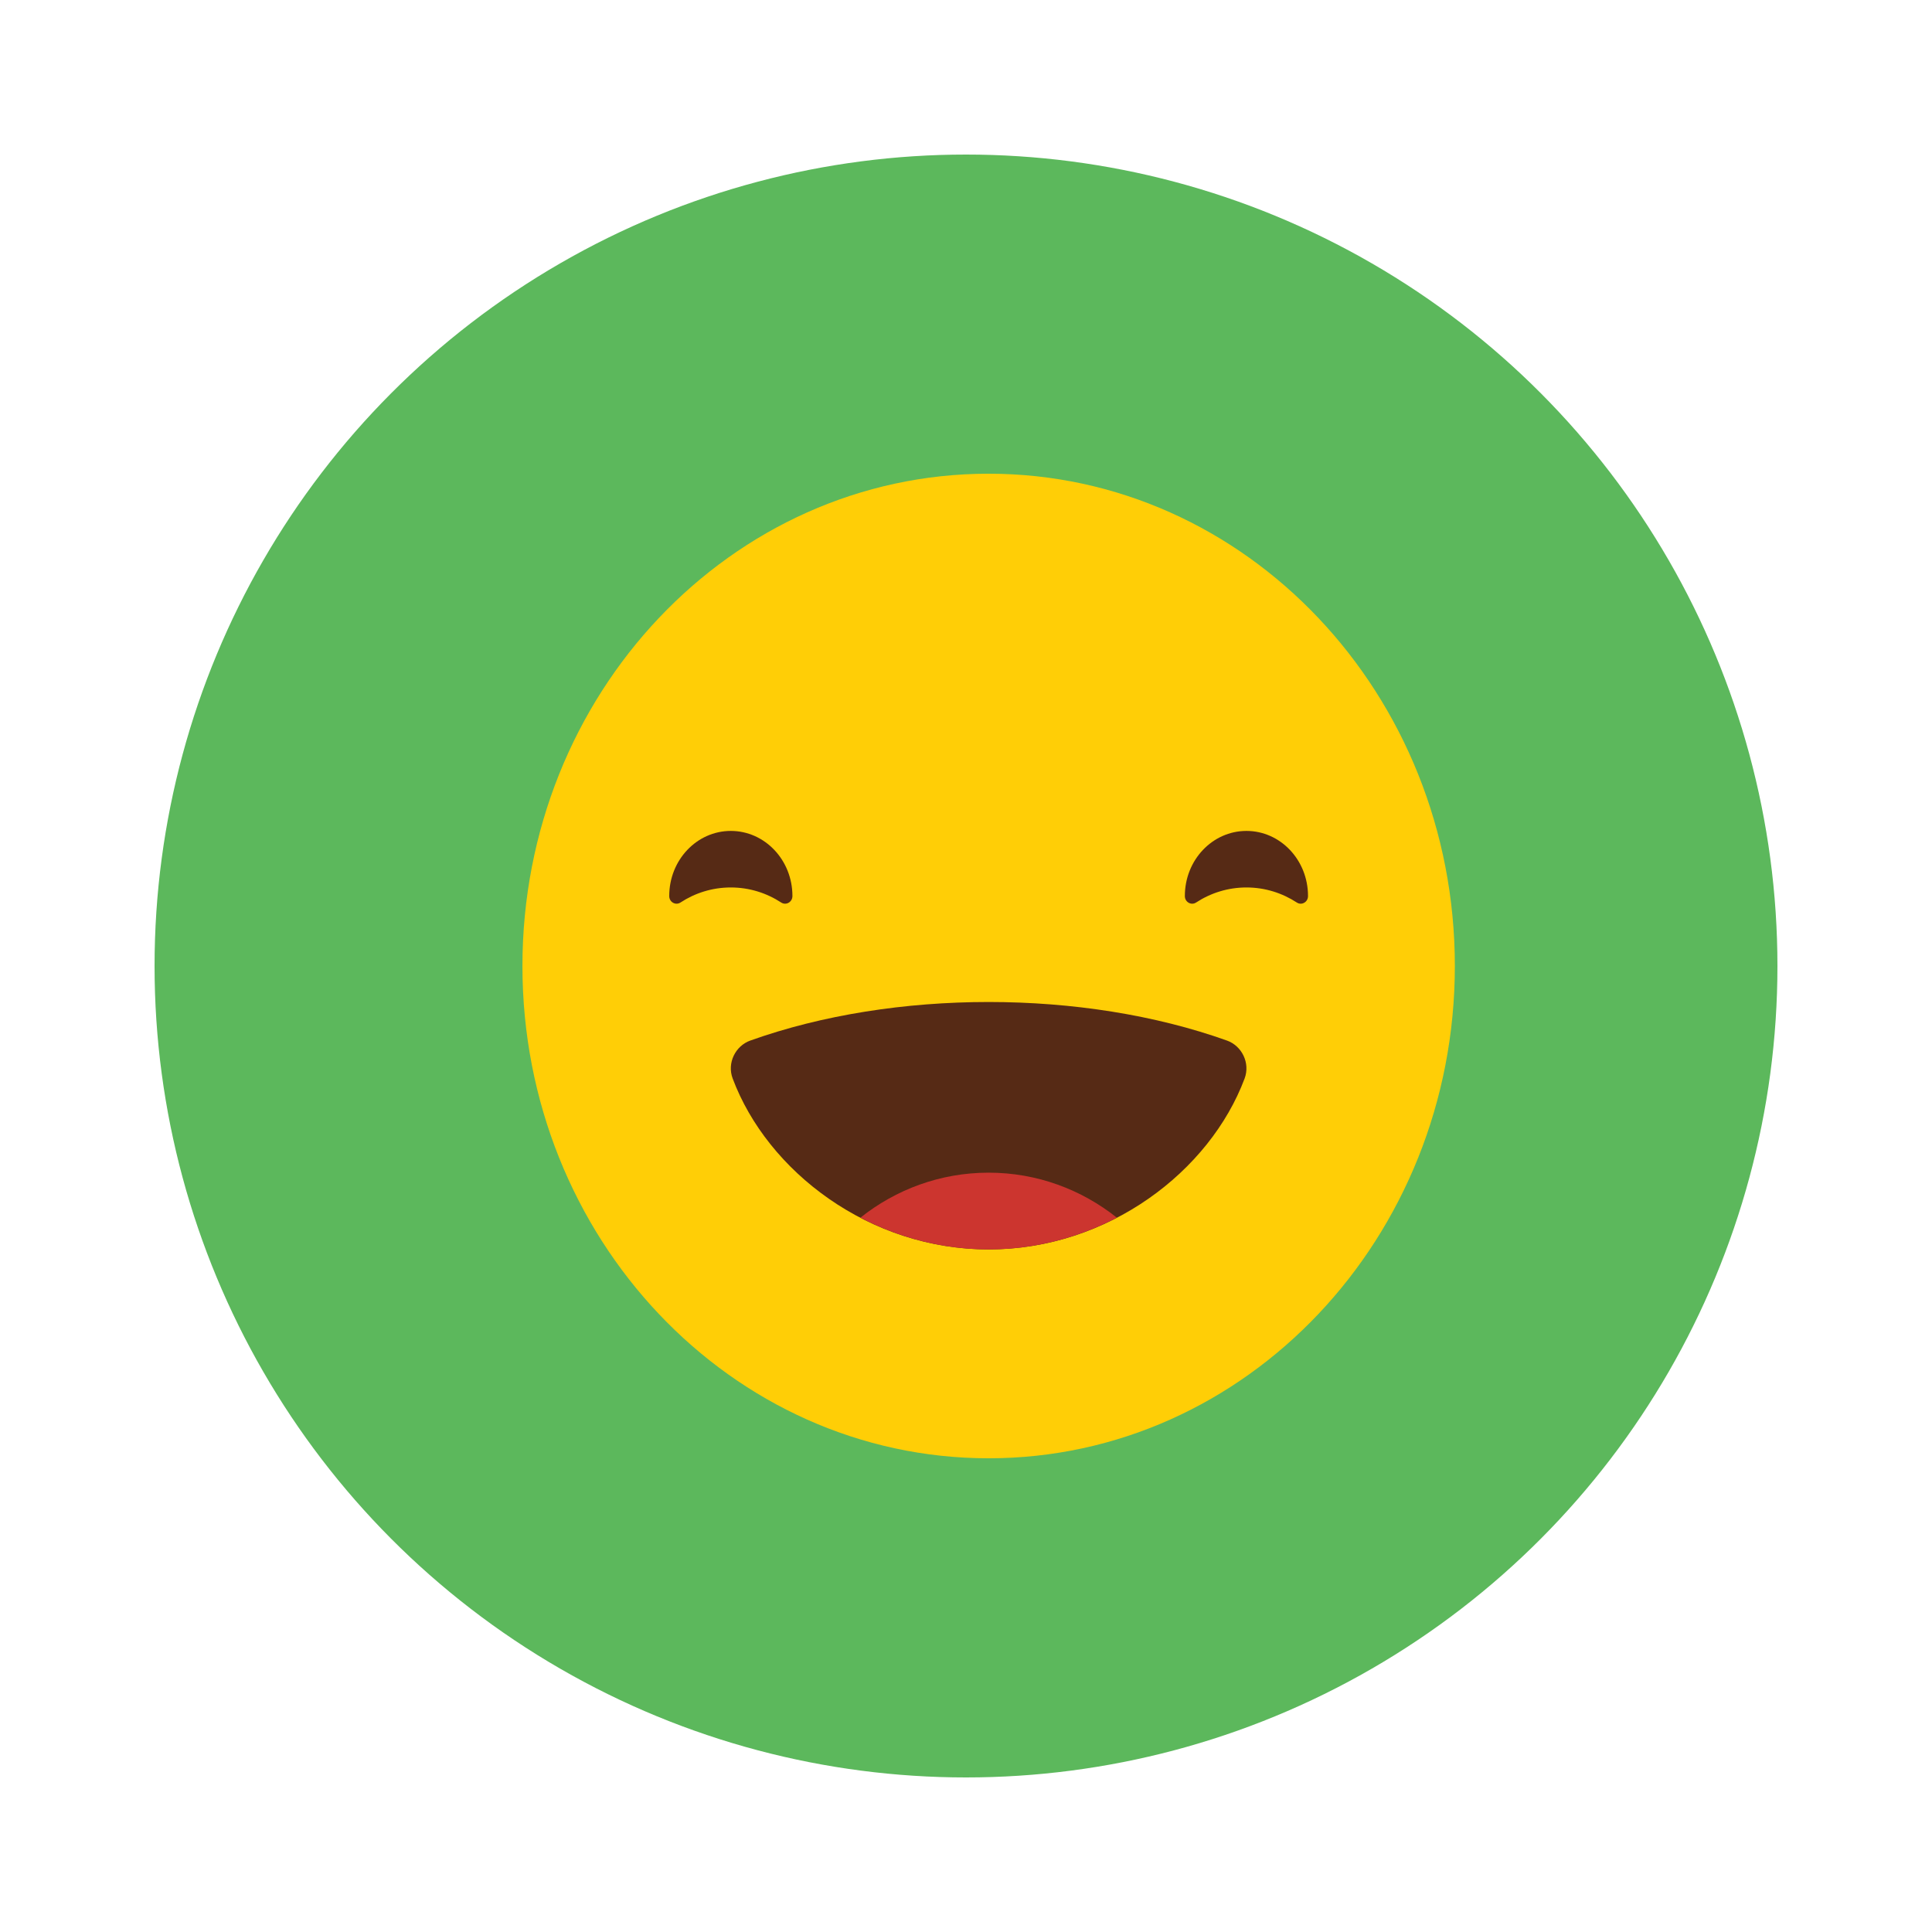 <svg xmlns="http://www.w3.org/2000/svg" version="1.1" xmlns:xlink="http://www.w3.org/1999/xlink" xmlns:svgjs="http://svgjs.com/svgjs" width="90" height="90" x="0" y="0" viewBox="0 0 512 512" style="enable-background:new 0 0 512 512" xml:space="preserve" class=""><circle r="256" cx="256" cy="256" fill="#5cb85c" shape="circle" transform="matrix(0.84,0,0,0.84,40.96,40.96)"></circle><g transform="matrix(0.7,0,0,0.7,78.6,76.8)"><path fill="#ffce06" d="M438.5 255.998c0 102.936-79.02 186.375-176.503 186.375-97.481 0-176.497-83.439-176.497-186.375 0-102.934 79.016-186.371 176.497-186.371 97.483 0 176.503 83.437 176.503 186.371z" data-original="#ffce06" class=""></path><path fill="#562a15" d="M378.679 231.972c1.814 1.192 4.23-.163 4.23-2.433v-.054c0-13.597-10.435-24.624-23.31-24.624-12.879 0-23.314 11.027-23.314 24.624v.054c0 2.271 2.416 3.625 4.244 2.433 5.544-3.619 12.071-5.707 19.07-5.707 6.995.001 13.525 2.088 19.08 5.707zM183.469 231.972c1.824 1.192 4.233-.163 4.245-2.433v-.054c0-13.597-10.442-24.624-23.327-24.624-12.875 0-23.31 11.027-23.31 24.624v.054c.003 2.271 2.414 3.625 4.245 2.433 5.54-3.619 12.068-5.707 19.065-5.707 7.005.001 13.534 2.088 19.082 5.707zM171.748 284.234c-5.638 2.017-8.852 8.5-6.659 14.352 13.151 35.125 51.676 64.716 96.912 64.716 45.22 0 83.759-29.592 96.908-64.716 2.18-5.852-1.026-12.334-6.66-14.352-54.518-19.476-125.987-19.476-180.501 0z" data-original="#562a15" class=""></path><path fill="#cc352f" d="M213.455 351.28c14.447 7.517 30.978 12.021 48.546 12.021 17.56 0 34.083-4.504 48.543-12.021-13.382-10.642-30.205-17.038-48.543-17.038-18.341 0-35.176 6.396-48.546 17.038z" data-original="#cc352f" class=""></path></g></svg>